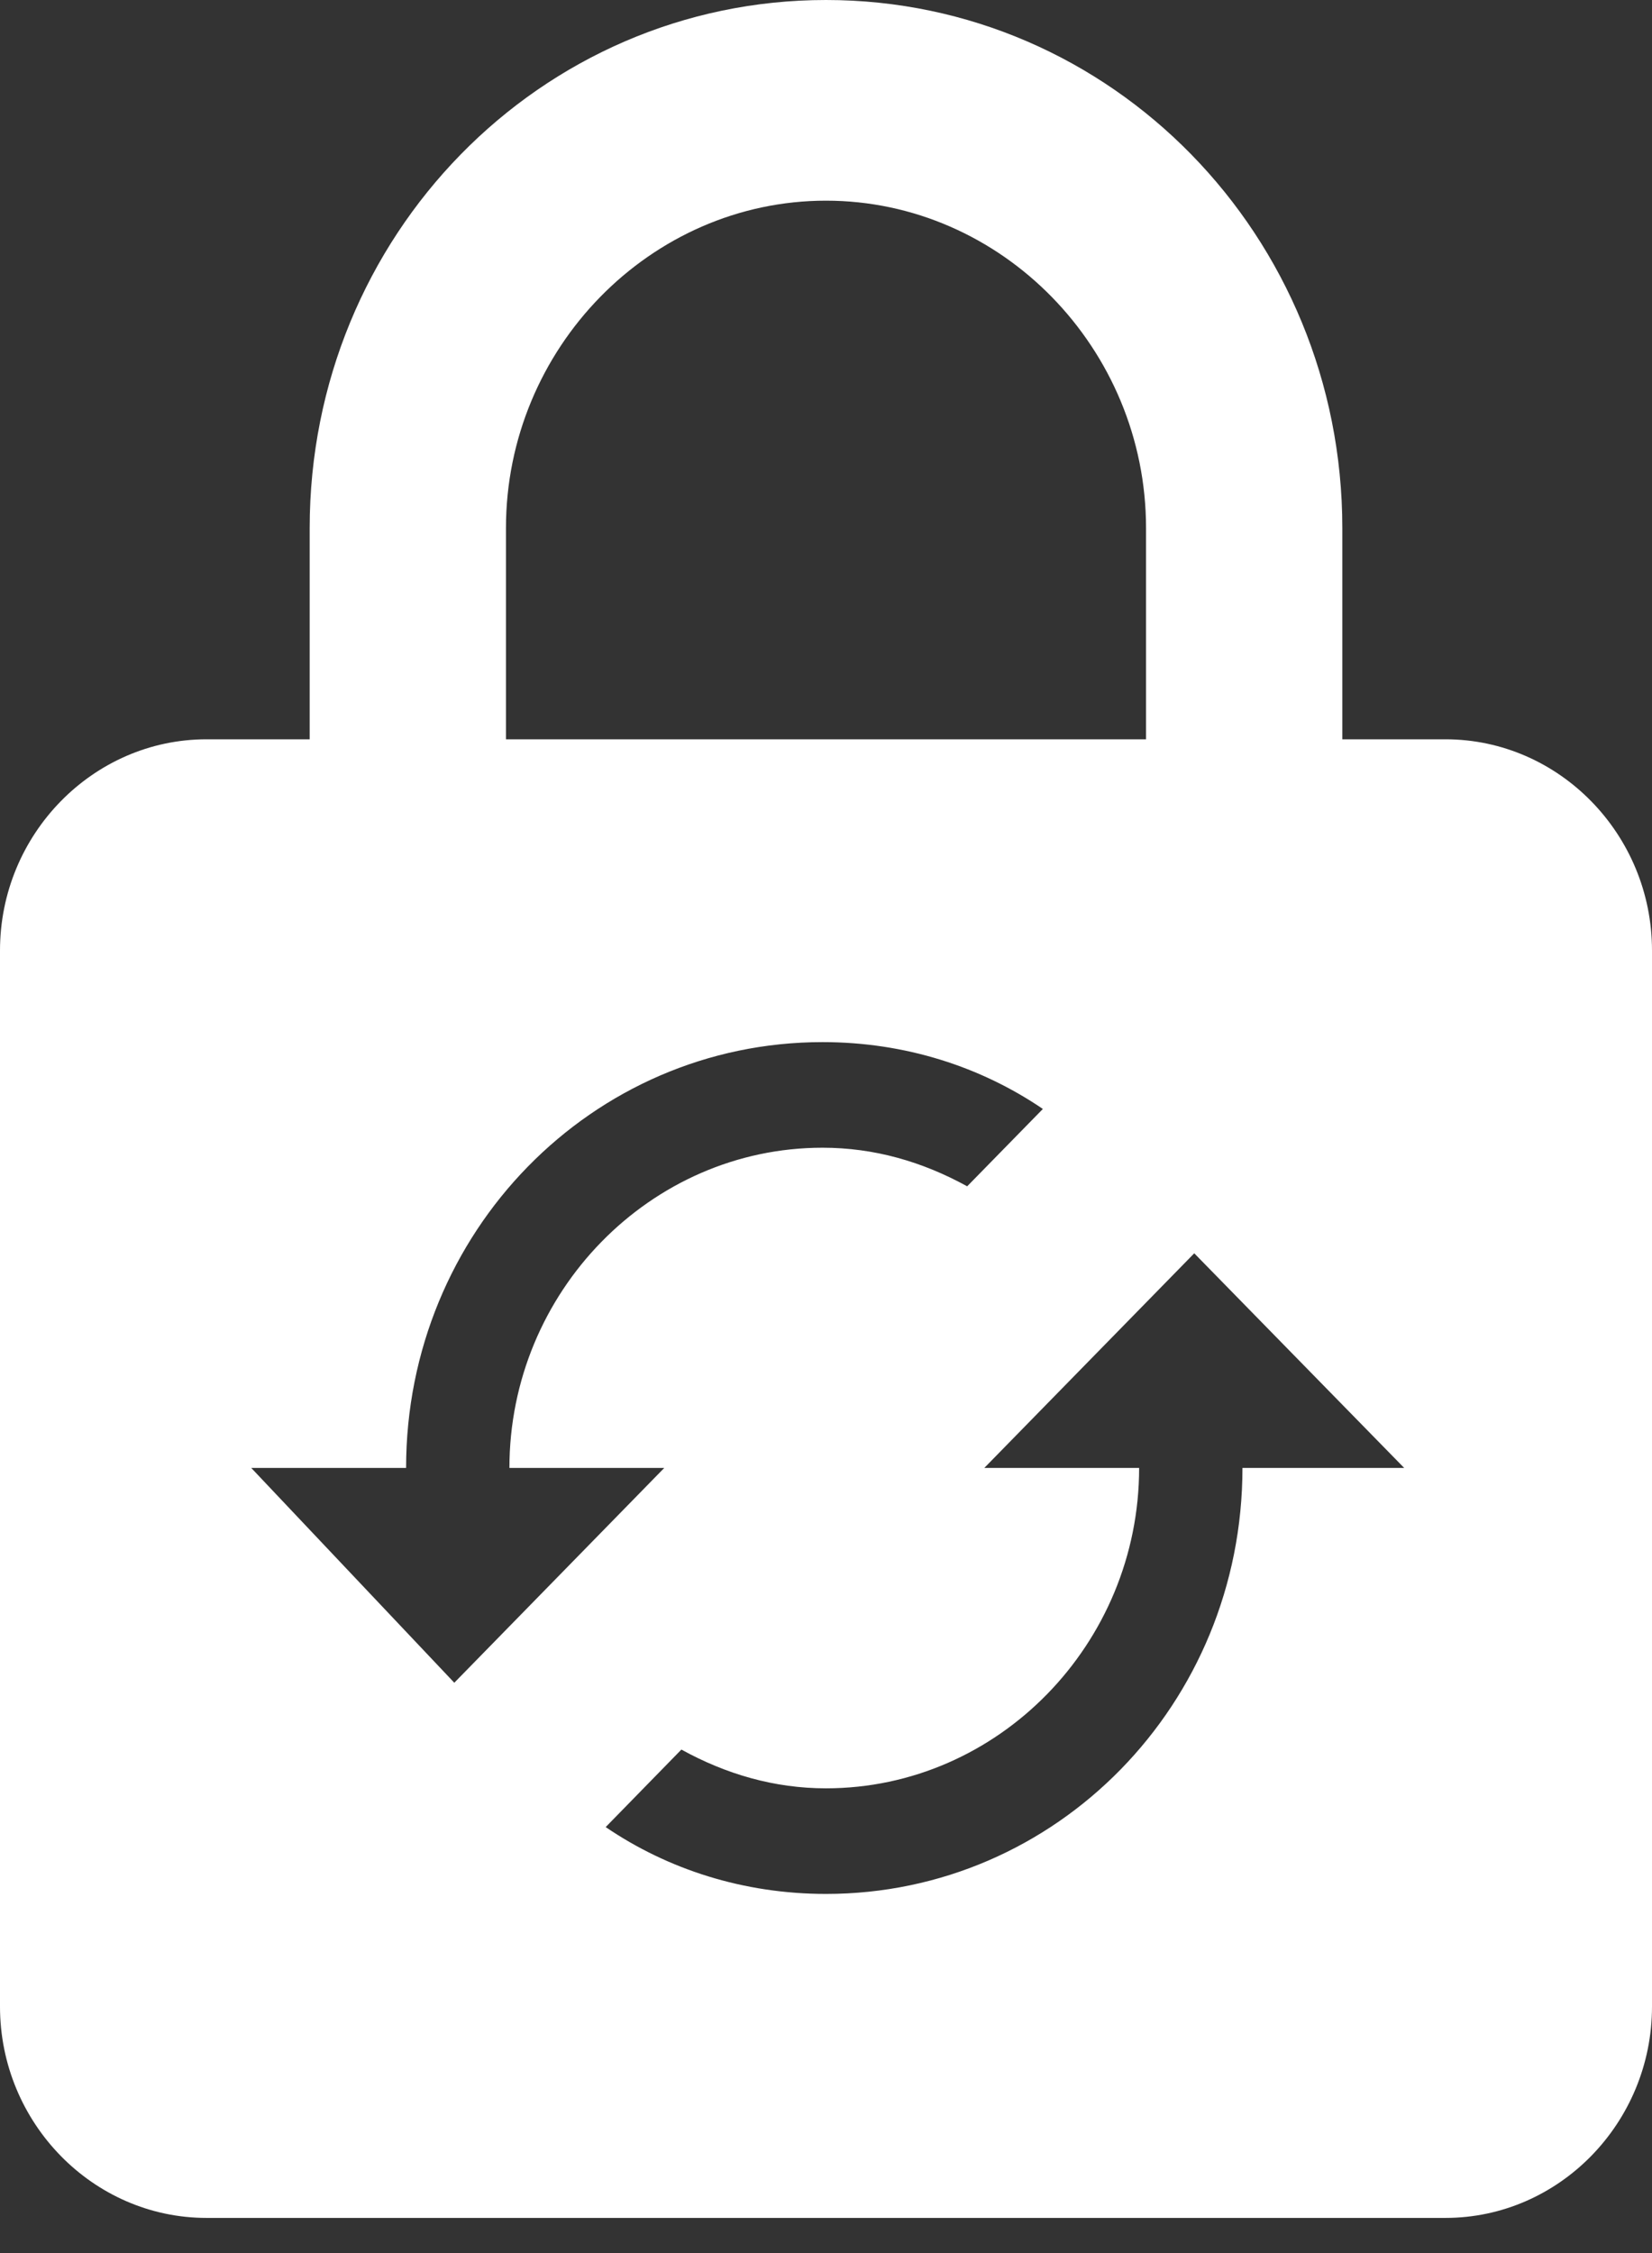 <?xml version="1.0" encoding="UTF-8"?>
<svg width="11px" height="15px" viewBox="0 0 11 15" version="1.1" xmlns="http://www.w3.org/2000/svg" xmlns:xlink="http://www.w3.org/1999/xlink">
    <rect x="0" y="0" width="11" height="15" fill="#333333" stroke="none"/>
    <!-- Generator: Sketch 42 (36781) - http://www.bohemiancoding.com/sketch -->
    <title>Reset Password</title>
    <desc>Created with Sketch.</desc>
    <defs></defs>
    <g id="CRUD-user" stroke="none" stroke-width="1" fill="none" fill-rule="evenodd">
        <g id="22.5_Actions" transform="translate(-829, -461)" fill-rule="nonzero" fill="#FFFFFF">
            <g id="text" transform="translate(827.84, 410)">
                <g id="Group-2">
                    <g id="Group-3">
                        <g id="Group-4">
                            <g id="Reset-Password" transform="translate(1.16, 51)">
                                <path d="M9.625,4.922 L8.938,4.922 L8.938,3.516 C8.938,1.57 7.402,0 5.5,0 C3.598,0 2.062,1.57 2.062,3.516 L2.062,4.922 L1.375,4.922 C0.619,4.922 0,5.555 0,6.328 L0,13.359 C0,14.133 0.619,14.766 1.375,14.766 L9.625,14.766 C10.381,14.766 11,14.133 11,13.359 L11,6.328 C11,5.555 10.381,4.922 9.625,4.922 Z M3.369,3.516 C3.369,2.32 4.331,1.336 5.5,1.336 C6.669,1.336 7.631,2.32 7.631,3.516 L7.631,4.922 L3.369,4.922 L3.369,3.516 Z M1.673,9.773 L2.704,9.773 C2.704,8.203 3.942,6.938 5.477,6.938 C6.027,6.938 6.531,7.102 6.944,7.383 L6.44,7.898 C6.142,7.734 5.821,7.641 5.477,7.641 C4.331,7.641 3.392,8.602 3.392,9.773 L4.423,9.773 L3.025,11.203 L1.673,9.773 Z M8.273,9.773 C8.273,11.344 7.035,12.609 5.5,12.609 C4.95,12.609 4.446,12.445 4.033,12.164 L4.537,11.648 C4.835,11.812 5.156,11.906 5.5,11.906 C6.646,11.906 7.585,10.945 7.585,9.773 L6.554,9.773 L7.952,8.344 L9.35,9.773 L8.273,9.773 Z" id="Shape"></path>
                            </g>
                        </g>
                    </g>
                </g>
            </g>
        </g>
    </g>
</svg>